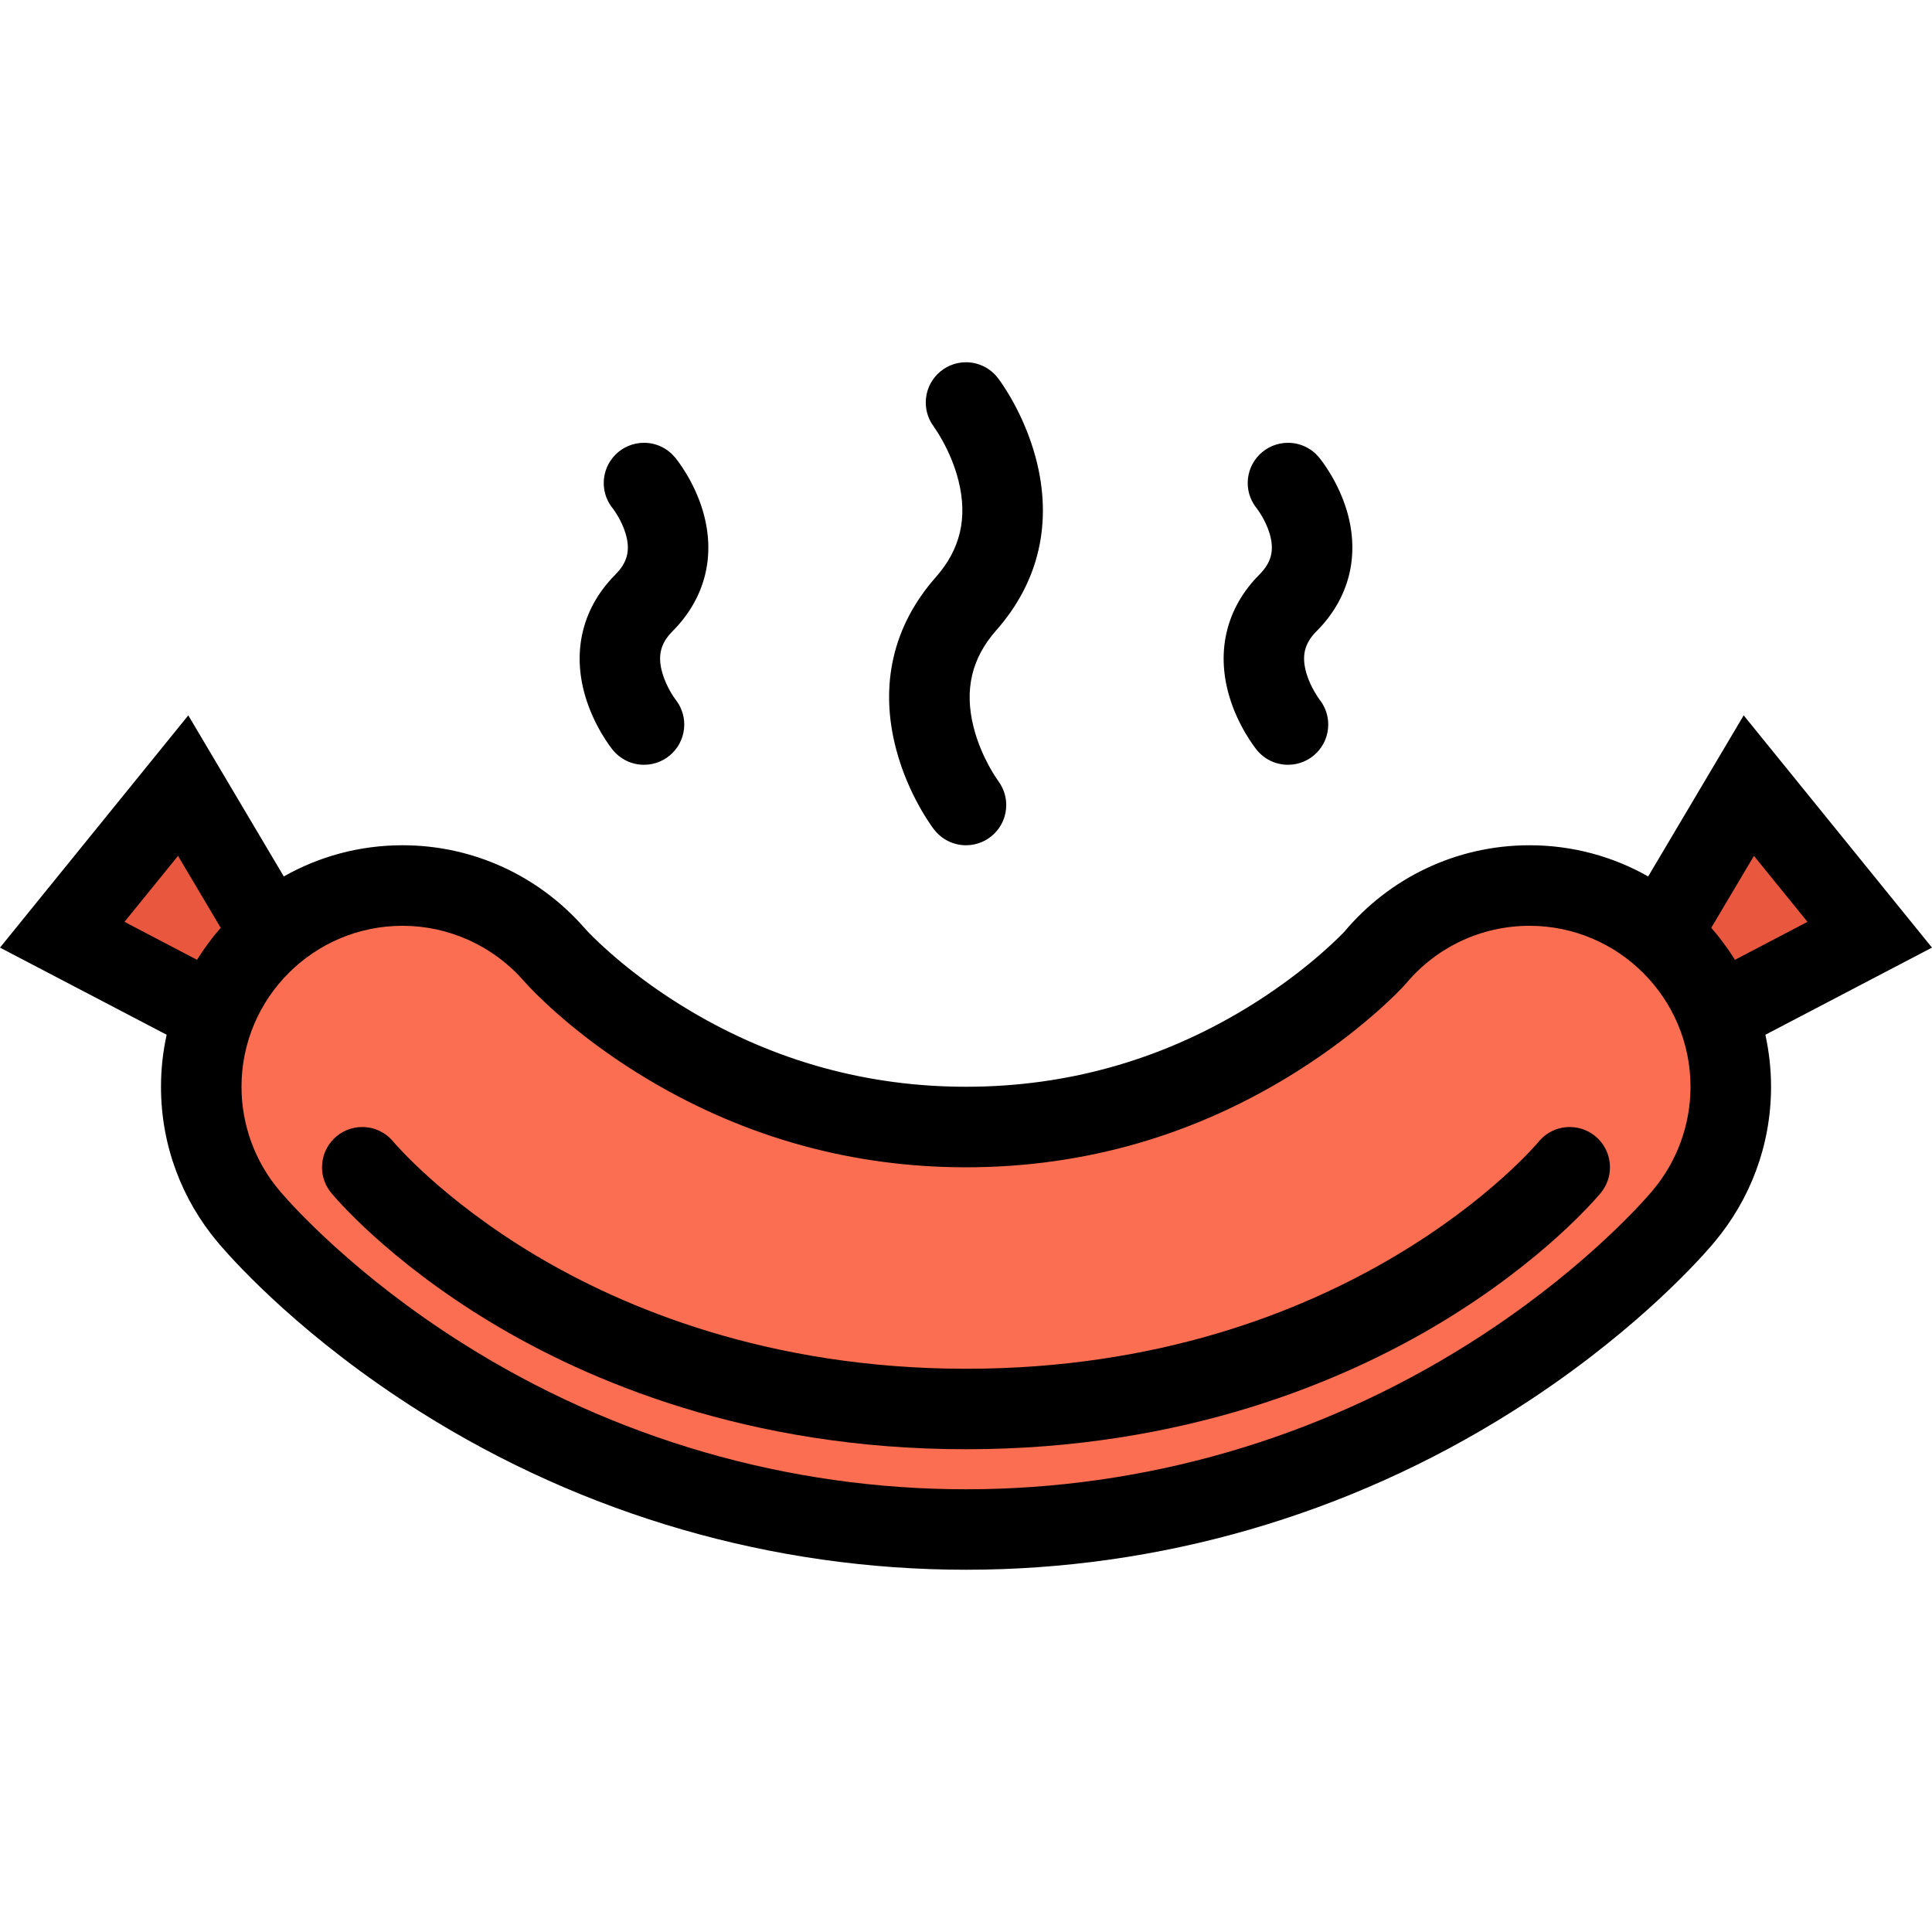<?xml version="1.0" encoding="iso-8859-1"?>
<!-- Generator: Adobe Illustrator 19.0.0, SVG Export Plug-In . SVG Version: 6.00 Build 0)  -->
<svg version="1.1" id="Layer_1" xmlns="http://www.w3.org/2000/svg" xmlns:xlink="http://www.w3.org/1999/xlink" x="0px" y="0px"
	 viewBox="0 0 511.982 511.982" style="enable-background:new 0 0 511.982 511.982;" xml:space="preserve">
<polygon style="fill:#FC6E51;" points="443.986,250.681 406.642,232.681 379.988,242.681 297.334,292.007 235.609,296.007 
	170.658,274.008 131.995,239.353 100.66,235.353 63.333,258.008 54.662,292.678 75.333,329.349 143.995,378.676 231.328,402.676 
	332.644,399.348 426.642,346.007 456.64,291.352 "/>
<g>
	<polygon style="fill:#E9573F;" points="45.498,211.182 20.499,247.681 54.662,265.18 67.497,243.681 	"/>
	<polygon style="fill:#E9573F;" points="464.984,211.182 441.986,238.181 456.64,265.18 494.984,249.181 	"/>
</g>
<path d="M325.676,184.23c2.328,8.109,6.844,13.844,7.344,14.469l0,0c1.953,2.421,4.938,3.968,8.312,3.968
	c5.875,0,10.656-4.765,10.656-10.671c0-2.531-0.891-4.844-2.375-6.688h0.016c-0.016-0.031-2.328-3.093-3.453-6.968
	c-1.297-4.531-0.5-7.844,2.703-11.062c8.672-8.688,11.516-19.984,8.078-31.796c-2.344-7.953-6.812-13.546-7.406-14.265l0,0
	l-0.016-0.016l0,0c-1.953-2.359-4.906-3.859-8.203-3.859c-5.906,0-10.688,4.781-10.688,10.656c0,2.594,0.938,4.969,2.469,6.812l0,0
	c0.016,0.031,2.266,2.938,3.359,6.656c1.266,4.359,0.469,7.578-2.703,10.766C325.113,160.903,322.254,172.277,325.676,184.23z"/>
<path d="M237.508,198.652c3.172,11.953,9.304,20.233,9.992,21.14h0.016c1.945,2.547,5.016,4.203,8.477,4.203
	c5.889,0,10.663-4.766,10.663-10.656c0-2.406-0.805-4.625-2.148-6.406h0.008c-0.047-0.062-4.49-6.109-6.537-14.328
	c-2.454-9.828-0.492-18.187,6.006-25.546c11.383-12.875,15.023-28.687,10.492-45.717c-3.172-11.938-9.305-20.218-9.992-21.125
	h-0.016c-1.945-2.562-5.014-4.219-8.475-4.219c-5.891,0-10.664,4.781-10.664,10.672c0,2.421,0.804,4.625,2.148,6.406l-0.008,0.016
	c0.047,0.062,4.492,6.094,6.539,14.312c2.453,9.844,0.492,18.187-6.008,25.531C236.609,165.825,232.976,181.637,237.508,198.652z"/>
<path d="M155.018,184.23c2.328,8.109,6.836,13.844,7.336,14.469h0.008c1.953,2.421,4.945,3.968,8.296,3.968
	c5.891,0,10.672-4.765,10.672-10.671c0-2.531-0.891-4.844-2.367-6.688l0,0c-0.023-0.031-2.328-3.093-3.438-6.968
	c-1.305-4.531-0.5-7.844,2.695-11.062c8.656-8.688,11.523-19.984,8.062-31.796c-2.32-7.953-6.812-13.546-7.39-14.265l0,0
	l-0.016-0.016h-0.008c-1.953-2.359-4.906-3.859-8.211-3.859c-5.89,0-10.664,4.781-10.664,10.656c0,2.594,0.922,4.969,2.453,6.812
	l0,0c0.023,0.031,2.273,2.938,3.359,6.656c1.281,4.359,0.469,7.578-2.703,10.766C154.463,160.903,151.589,172.277,155.018,184.23z"
	/>
<path d="M467.828,274.211l44.154-23.093l-49.904-61.545l-25.311,42.686c-9.281-5.265-20.016-8.265-31.438-8.265
	c-19.688,0-37.279,8.875-49.014,22.843c-0.078,0.094-8.812,9.484-23.953,19.031c-23.309,14.686-48.997,22.124-76.371,22.124
	c-25.968,0-50.506-6.734-72.927-20.031c-15.289-9.062-24.765-18.437-27.281-21.062l-1.258-1.391
	c-11.726-13.187-28.827-21.515-47.865-21.515c-11.43,0-22.164,3-31.452,8.265l-25.312-42.686L0,251.118l44.163,23.093
	c-0.977,4.438-1.5,9.062-1.5,13.781c0,15.686,5.64,30.029,14.992,41.154l0,0c0.156,0.188,0.344,0.406,0.555,0.656
	c0.031,0.047,0.062,0.078,0.086,0.109c4.601,5.344,22.522,24.982,53.068,44.232c43.444,27.375,93.458,41.842,144.628,41.842
	s101.184-14.467,144.62-41.842c30.578-19.281,48.498-38.904,53.092-44.248c0-0.016,0.031-0.031,0.047-0.062
	c0.219-0.25,0.422-0.5,0.578-0.688l0,0c9.344-11.125,15-25.469,15-41.154C469.328,283.273,468.797,278.648,467.828,274.211z
	 M464.797,226.807l14.188,17.484l-19.219,10.062c-1.859-3-3.969-5.828-6.281-8.484L464.797,226.807z M32.991,244.291l14.187-17.484
	l11.312,19.062c-2.312,2.656-4.414,5.484-6.273,8.484L32.991,244.291z M437.986,315.428l-0.312,0.391
	c-0.031,0.031-0.047,0.047-0.062,0.078c-0.047,0.047-0.094,0.094-0.125,0.141c-3.156,3.656-19.719,22.078-48.25,40.045
	c-40.03,25.249-86.106,38.577-133.246,38.577s-93.224-13.328-133.254-38.578c-28.624-18.029-45.217-36.545-48.264-40.076
	l-0.023-0.031l-0.023-0.016l-0.016-0.031c-0.031-0.031-0.062-0.062-0.094-0.109l-0.328-0.391
	c-6.445-7.656-9.992-17.406-9.992-27.436c0-23.516,19.14-42.655,42.663-42.655c12.179,0,23.812,5.218,31.913,14.343l0.07,0.078
	l0.07,0.078l1.266,1.391l0.195,0.219l0.203,0.203c3.859,4.047,14.687,14.531,31.804,24.672
	c25.765,15.264,53.959,23.014,83.81,23.014c31.467,0,60.999-8.562,87.747-25.436c16.375-10.312,26.875-20.938,28.906-23.328v-0.016
	h0.016c8.141-9.687,20.045-15.218,32.67-15.218c23.516,0,42.654,19.14,42.654,42.655
	C447.984,298.021,444.439,307.771,437.986,315.428z"/>
<path d="M415.986,298.663c-3.328,0-6.297,1.516-8.25,3.906l0,0c-0.5,0.609-50.436,60.154-151.721,60.154
	c-52.616,0-91.021-16.311-113.981-29.998c-24.952-14.875-37.647-29.984-37.803-30.172c-1.961-2.375-4.922-3.891-8.234-3.891
	c-5.89,0-10.664,4.781-10.664,10.672c0,2.562,0.906,4.922,2.414,6.75l0,0l0.016,0.031h0.008c0.758,0.922,14.781,17.719,42.42,34.375
	c25.397,15.311,67.842,33.561,125.824,33.561c57.975,0,100.411-18.25,125.817-33.561c27.592-16.641,41.592-33.422,42.373-34.375
	h0.016l0.016-0.031l0,0c1.5-1.844,2.406-4.188,2.406-6.75C426.642,303.443,421.877,298.663,415.986,298.663z"/>
<g>
</g>
<g>
</g>
<g>
</g>
<g>
</g>
<g>
</g>
<g>
</g>
<g>
</g>
<g>
</g>
<g>
</g>
<g>
</g>
<g>
</g>
<g>
</g>
<g>
</g>
<g>
</g>
<g>
</g>
</svg>
